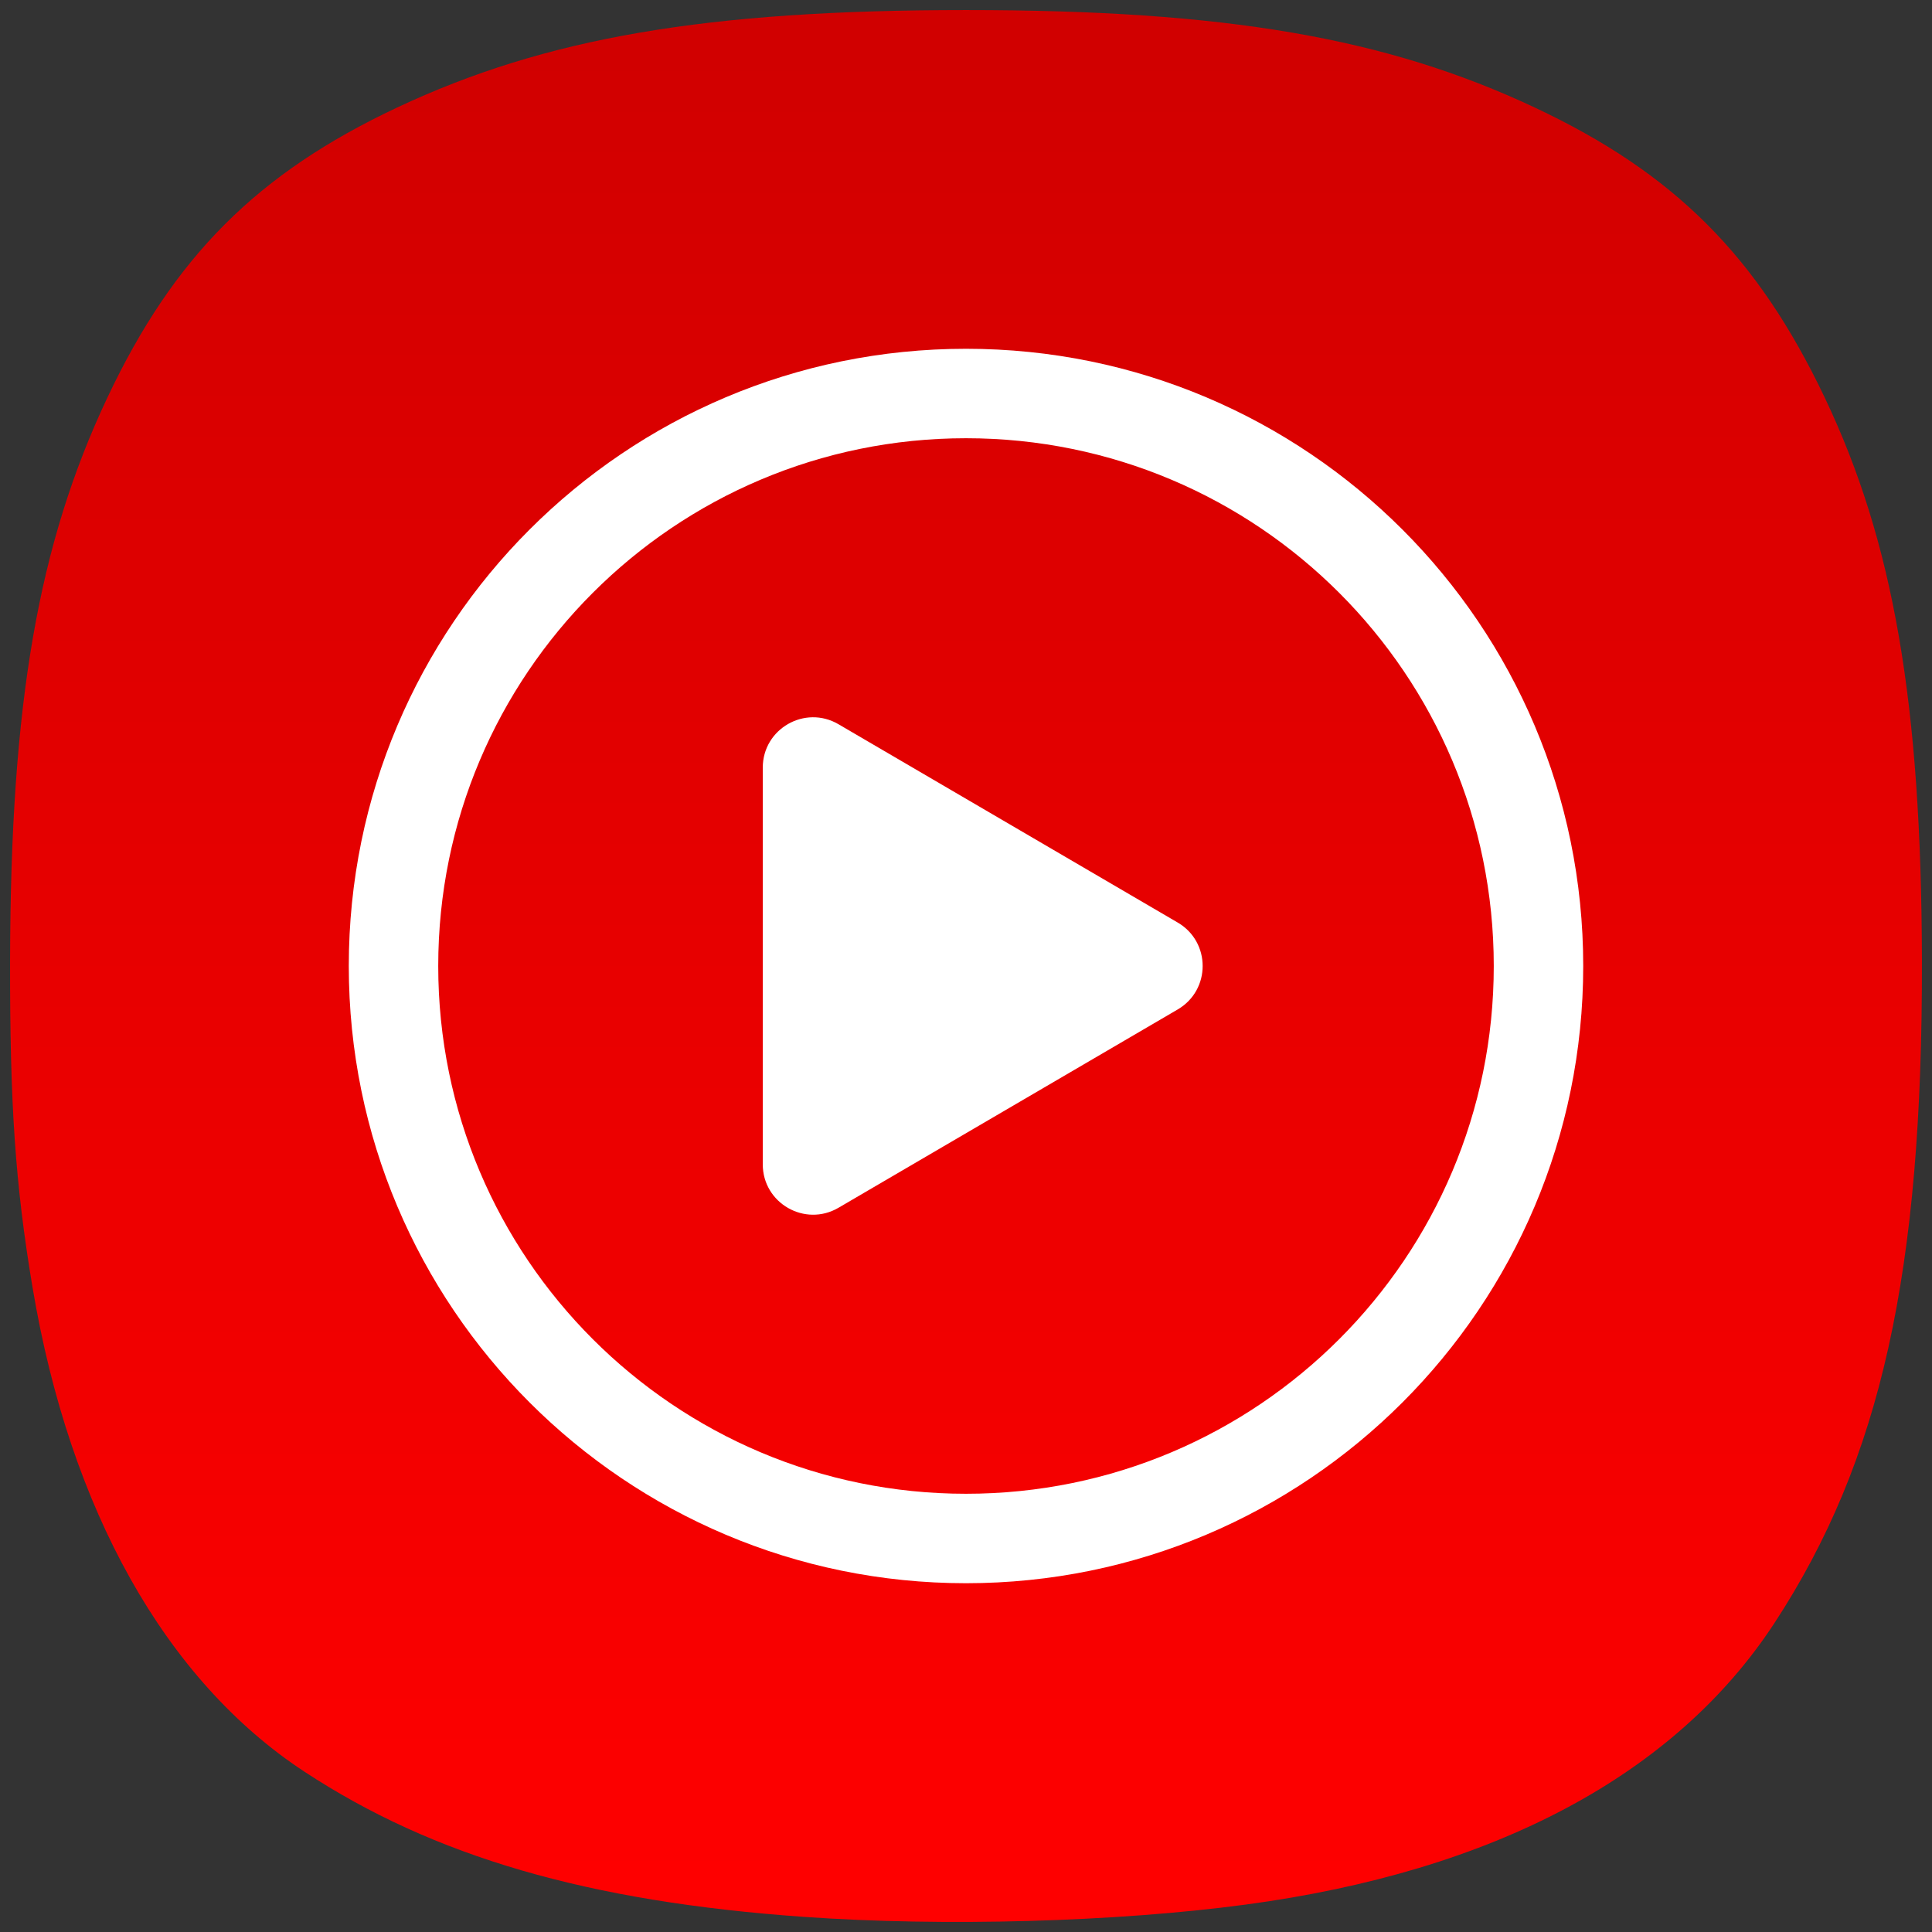 <svg width="192" height="192" viewBox="0 0 192 192" fill="none" xmlns="http://www.w3.org/2000/svg">
<rect x="0" y="0" width="192" height="192" fill="#333333" stroke="none"/>
<path d="M79.864 190.494C58.452 188.98 43.104 184.514 30.23 176.052C16.452 166.996 6.939 150.04 3.232 127.931C1.518 117.708 0.972 109.739 1.001 95.375C1.052 69.88 3.788 54.081 10.678 39.5C17.289 25.507 25.574 17.217 39.478 10.681C54.248 3.738 70.234 1 95.995 1C121.757 1 137.743 3.738 152.512 10.681C166.404 17.211 174.634 25.44 181.334 39.5C188.169 53.845 190.937 69.844 190.999 95.375C191.075 126.436 186.923 145.115 176.35 161.286C166.477 176.388 148.497 185.963 123.79 189.276C110.91 191.003 93.779 191.478 79.864 190.494Z" fill="url(#paint0_linear_118_701)"/>
<path fill-rule="evenodd" clip-rule="evenodd" d="M96 43.551C67.034 43.551 43.551 67.033 43.551 96C43.551 124.967 67.034 148.449 96 148.449C124.967 148.449 148.449 124.967 148.449 96C148.449 67.033 124.967 43.551 96 43.551ZM34.662 96C34.662 62.124 62.124 34.661 96 34.661C129.877 34.661 157.339 62.124 157.339 96C157.339 129.876 129.877 157.339 96 157.339C62.124 157.339 34.662 129.876 34.662 96Z" fill="white"/>
<path d="M117.042 91.683C120.344 93.614 120.344 98.386 117.042 100.316L83.327 120.027C79.993 121.975 75.803 119.571 75.803 115.71V76.29C75.803 72.428 79.993 70.024 83.327 71.973L117.042 91.683Z" fill="white"/>
<defs>
<linearGradient id="paint0_linear_118_701" x1="96" y1="1" x2="96" y2="191" gradientUnits="userSpaceOnUse">
<stop stop-color="#D00000"/>
<stop offset="1" stop-color="#FF0000"/>
</linearGradient>
</defs>
</svg>
